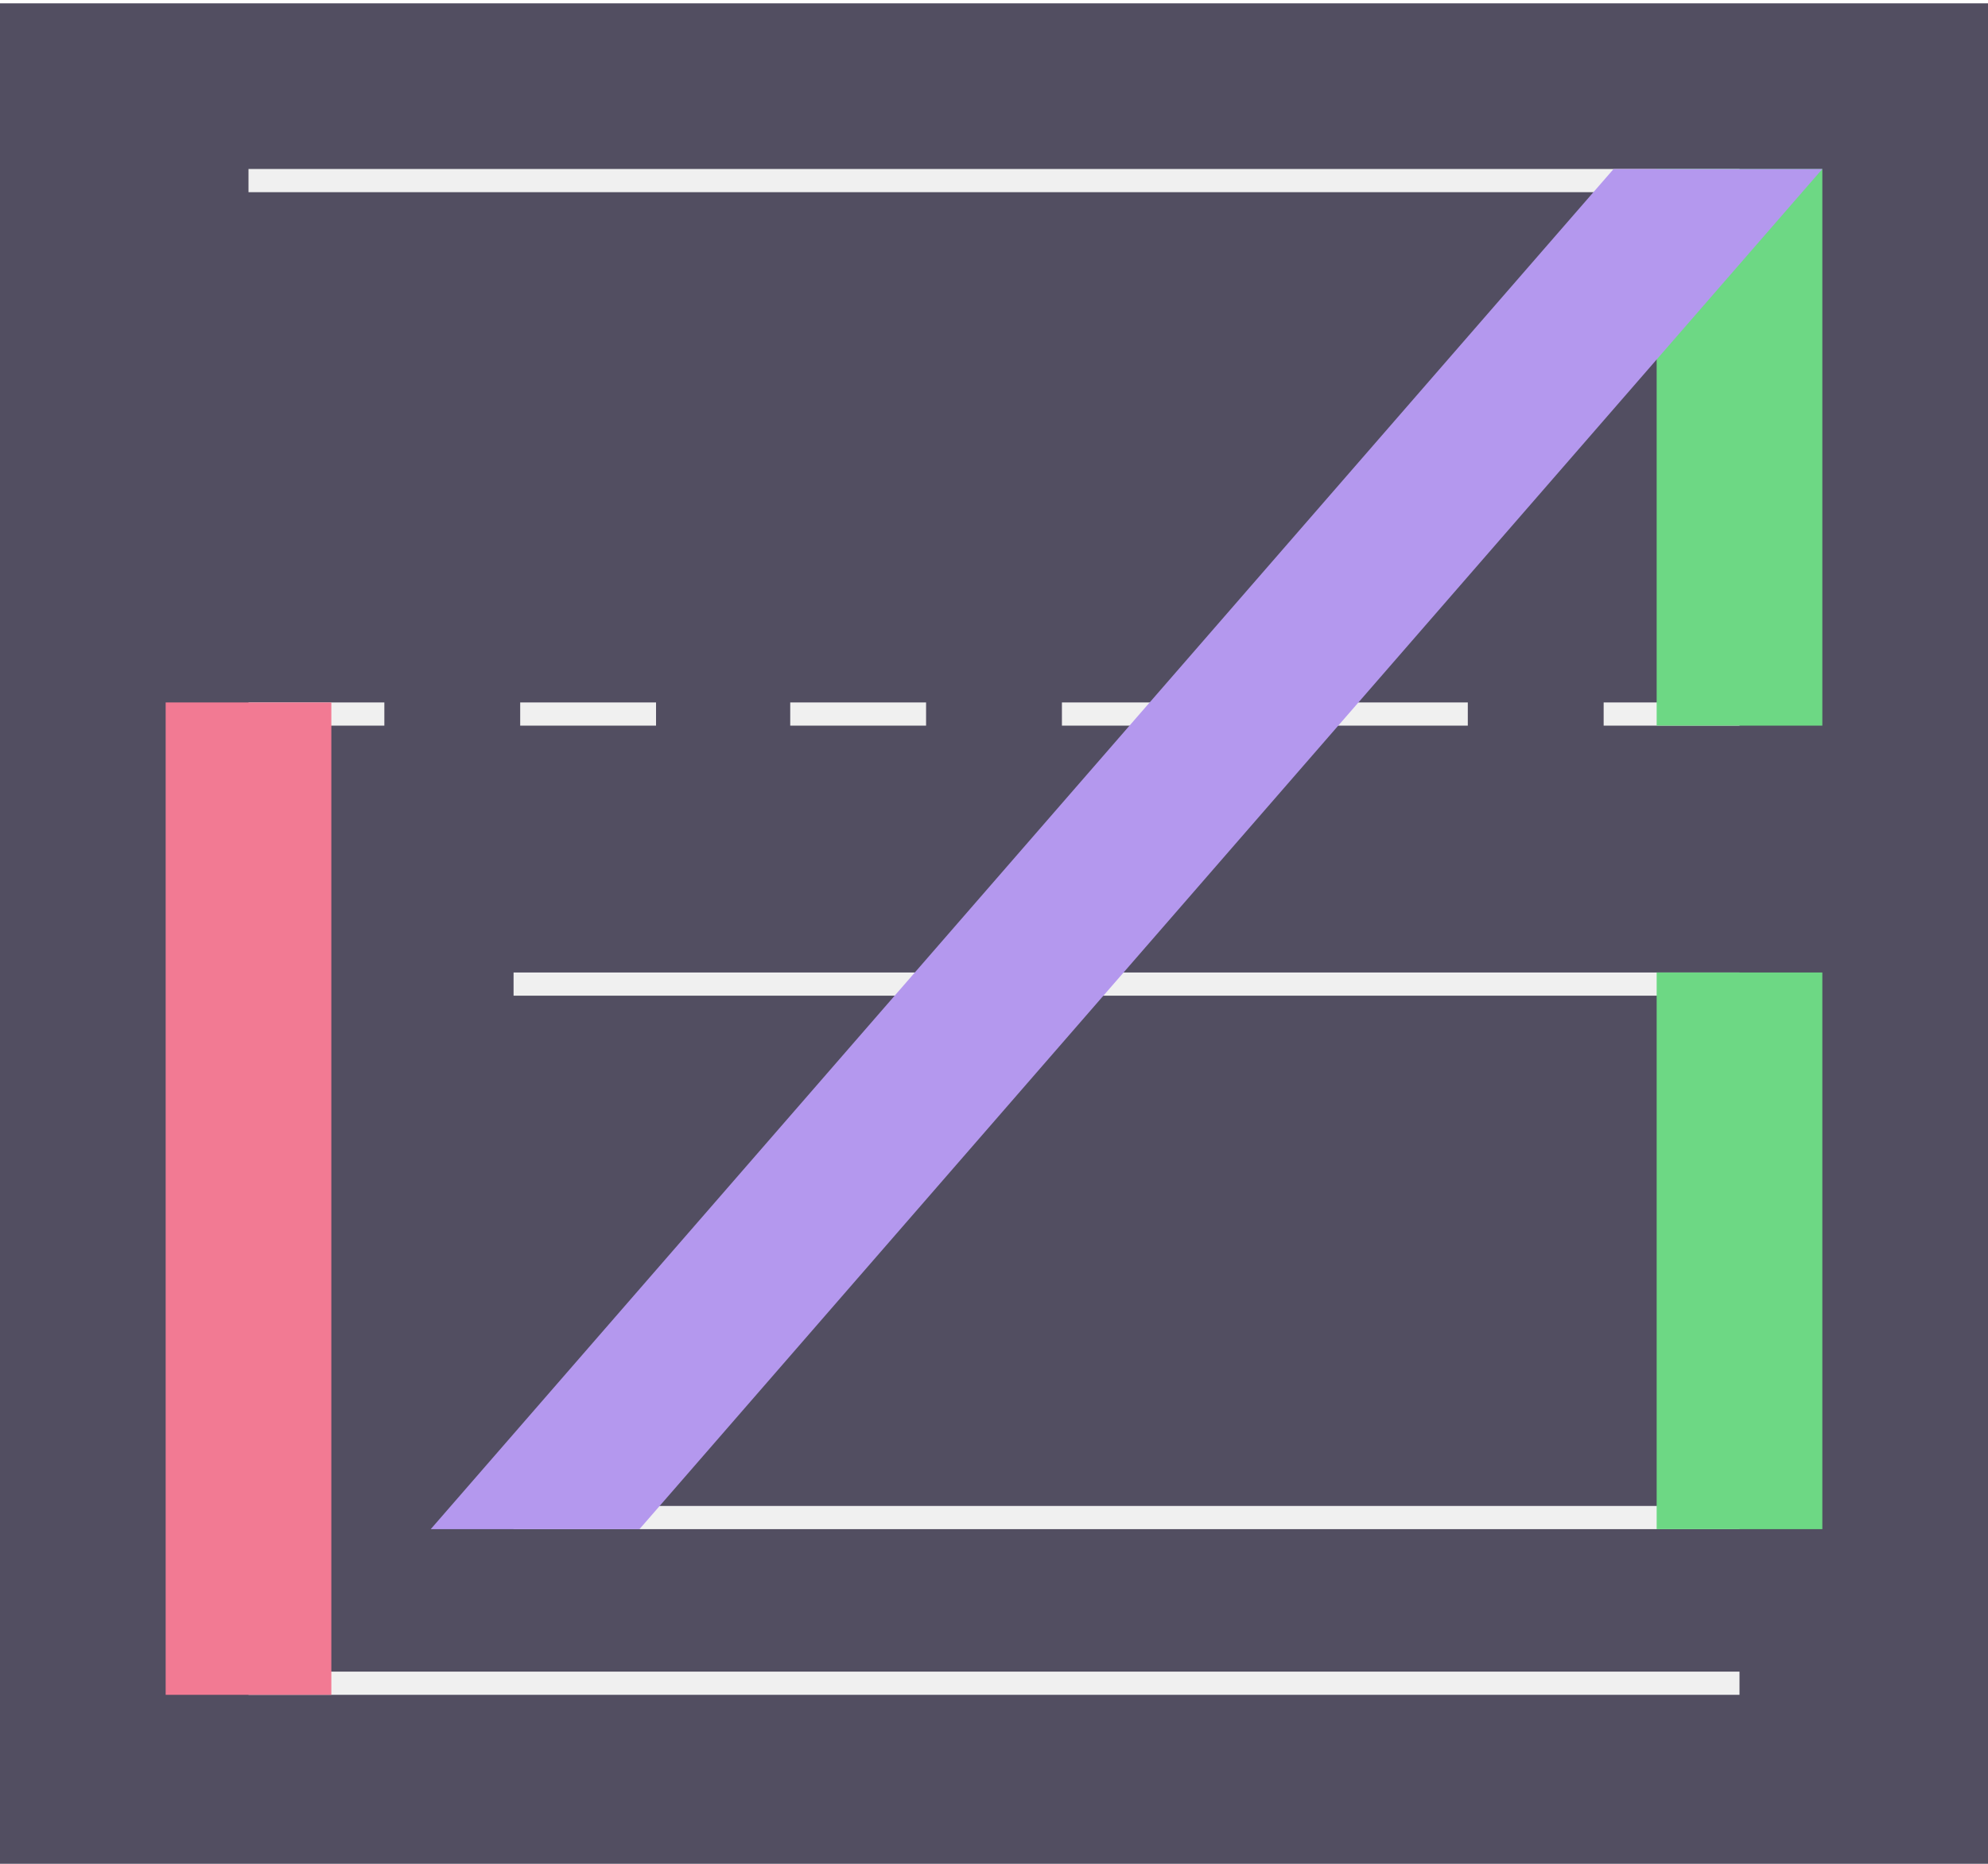 <svg width="128" height="120" viewBox="0 0 1.2 1.121" xmlns="http://www.w3.org/2000/svg"> <rect width="100%" height="100%" fill="#524E61" /> <polygon points="0.15,1.021,1.05,1.021,1.05,1.007,0.15,1.007" fill="#F0F0F0" /><polygon points="0.31,0.599,1.05,0.599,1.05,0.585,0.31,0.585" fill="#F0F0F0" /><polygon points="0.15,0.114,1.05,0.114,1.05,0.1,0.15,0.1" fill="#F0F0F0" /><polygon points="0.31,0.921,1.05,0.921,1.05,0.907,0.31,0.907" fill="#F0F0F0" /><polygon points="0.804,0.436,0.886,0.436,0.886,0.422,0.804,0.422" fill="#F0F0F0" /><polygon points="0.968,0.436,1.05,0.436,1.05,0.422,0.968,0.422" fill="#F0F0F0" /><polygon points="0.477,0.436,0.559,0.436,0.559,0.422,0.477,0.422" fill="#F0F0F0" /><polygon points="0.314,0.436,0.396,0.436,0.396,0.422,0.314,0.422" fill="#F0F0F0" /><polygon points="0.15,0.436,0.232,0.436,0.232,0.422,0.15,0.422" fill="#F0F0F0" /><polygon points="0.641,0.436,0.723,0.436,0.723,0.422,0.641,0.422" fill="#F0F0F0" /><polygon points="1.1,0.436,1.1,0.1,1,0.1,1,0.436" fill="#6DD884" /><polygon points="1.1,0.921,1.1,0.585,1,0.585,1,0.921" fill="#6DD884" /><polygon points="0.1,1.021,0.1,0.422,0.2,0.422,0.2,1.021" fill="#F27A93" /><polygon points="0.26,0.921,0.386,0.921,1.1,0.1,0.974,0.1" fill="#B498EE" /> </svg>